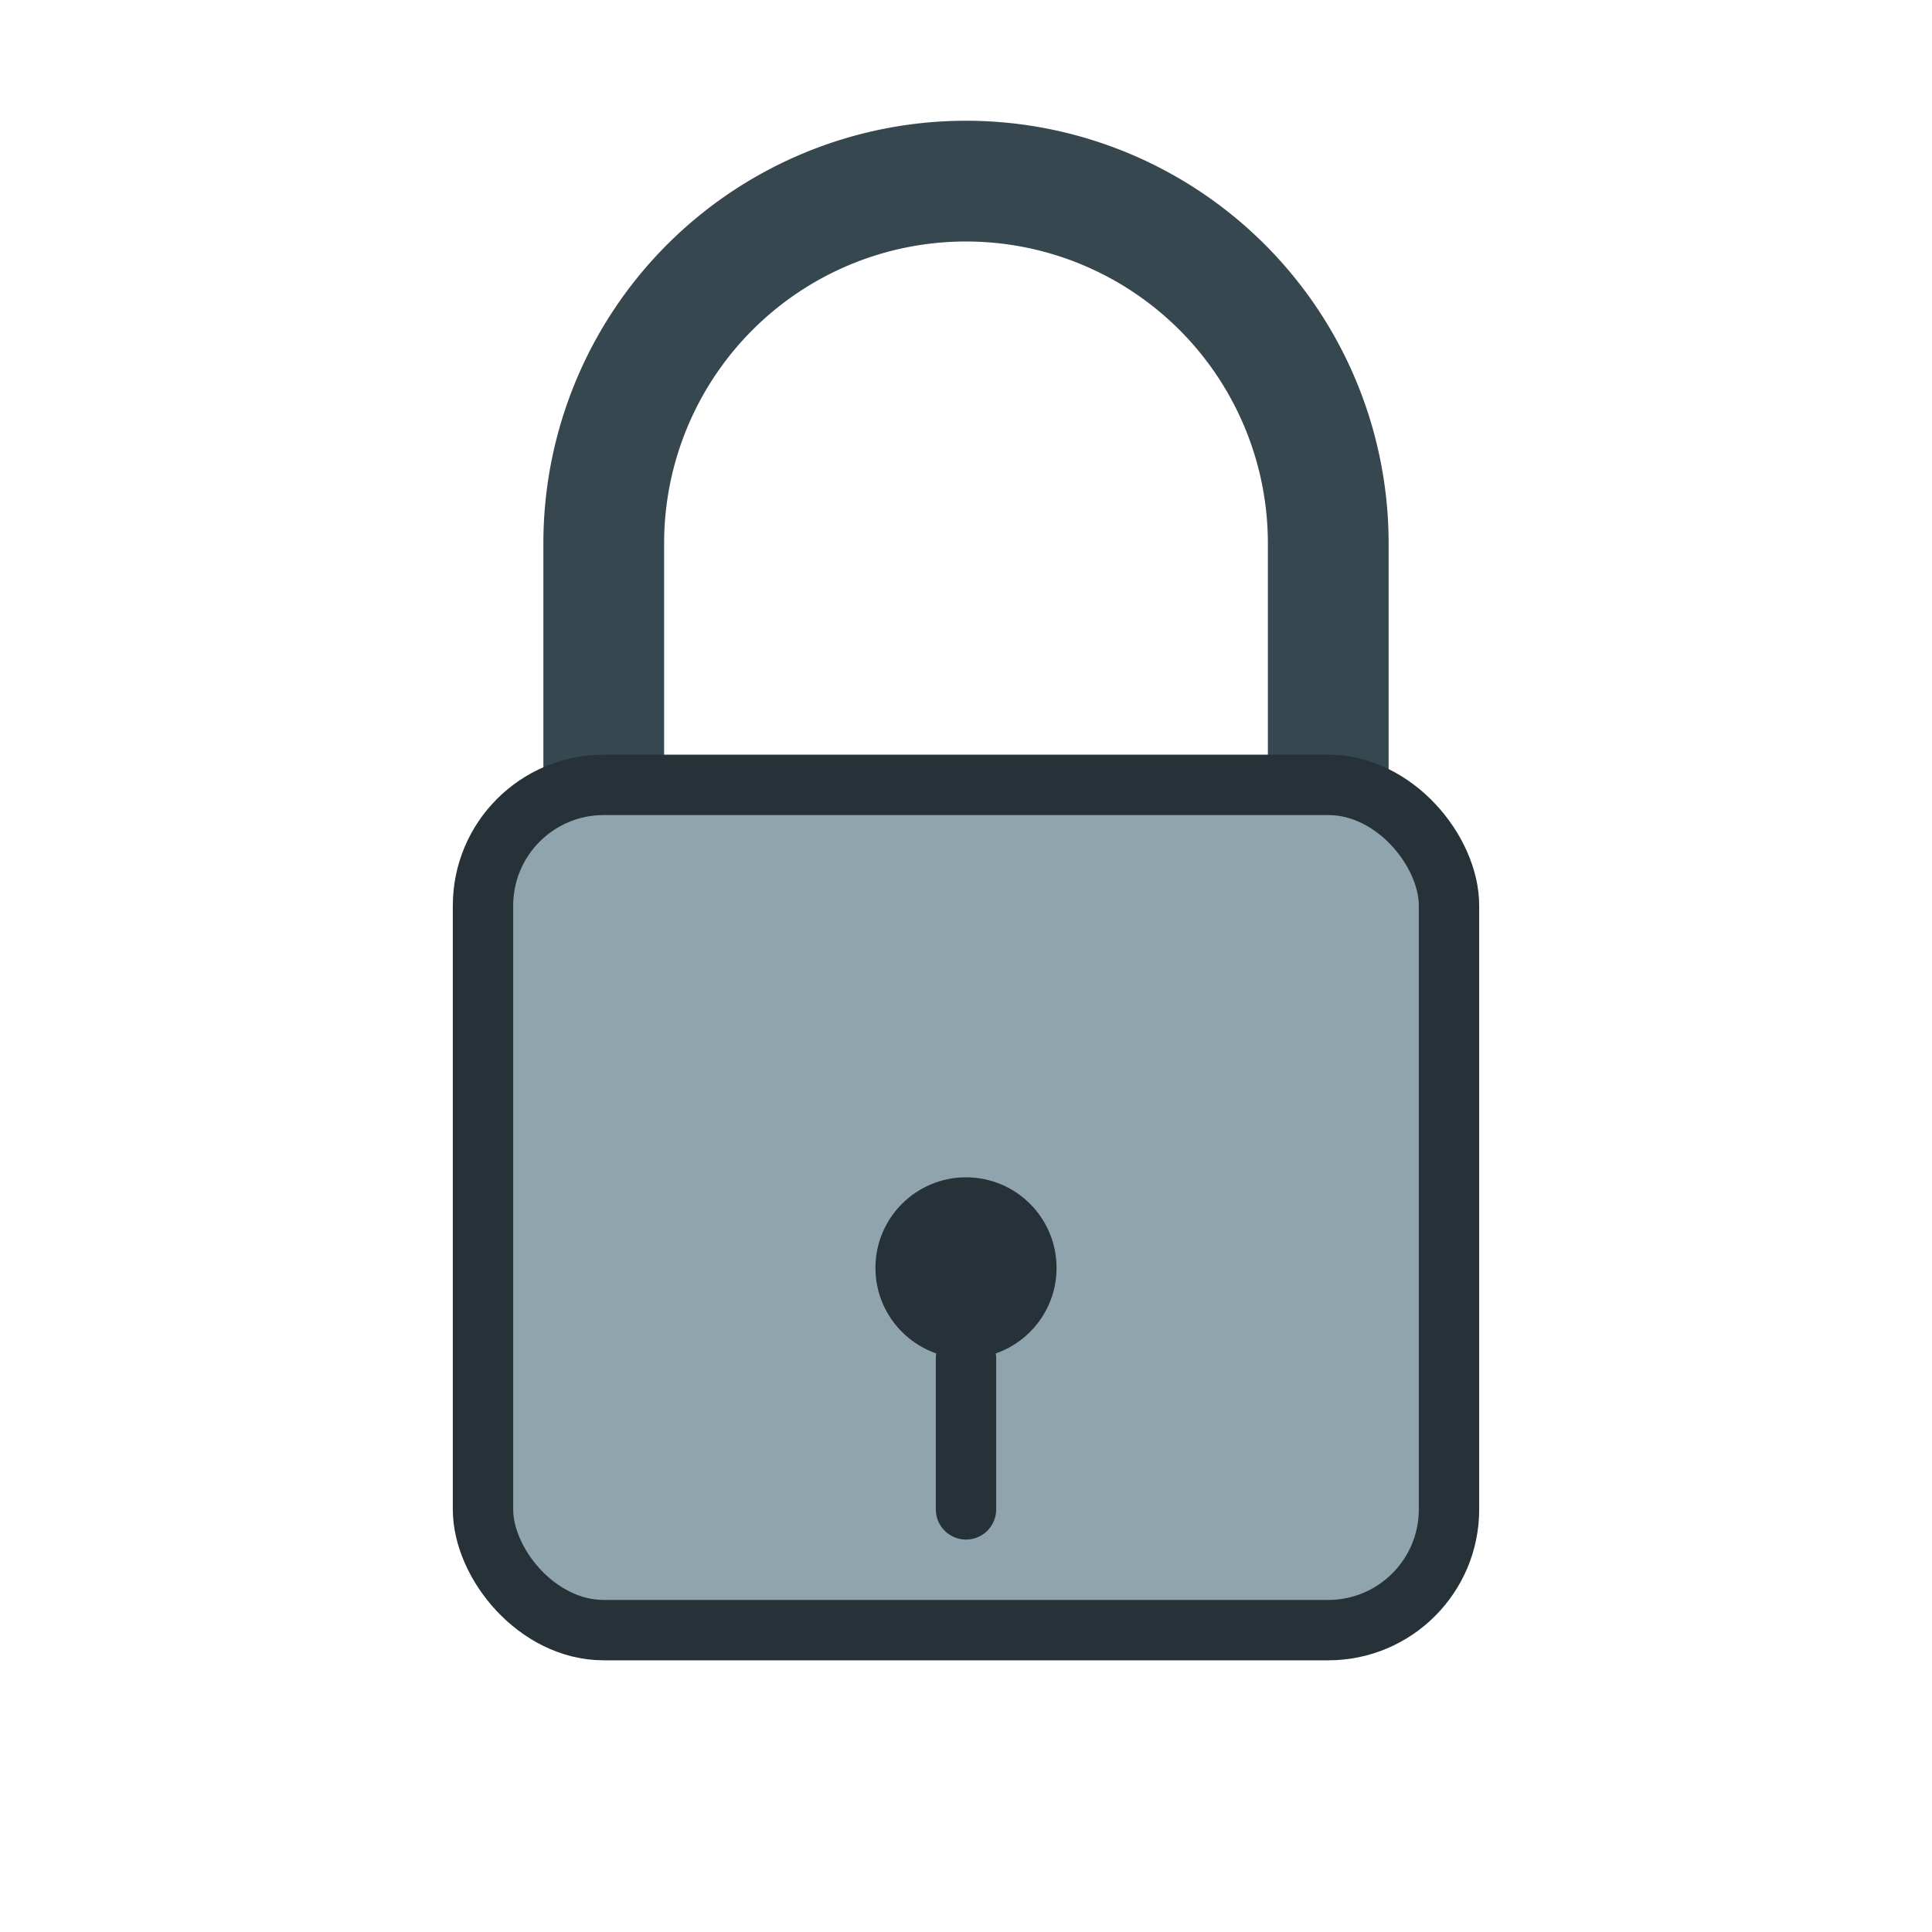 <!-- lock.svg -->
<svg xmlns="http://www.w3.org/2000/svg" viewBox="0 0 64 64" fill="none">
  <!-- Shackle -->
  <path d="M20 26 V18 a12 12 0 0 1 24 0 v8" stroke="#37474F" stroke-width="4" fill="none" stroke-linecap="round"/>

  <!-- Lock body -->
  <rect x="16" y="26" width="32" height="28" rx="4" fill="#90A4AE" stroke="#263238" stroke-width="2"/>

  <!-- Keyhole -->
  <circle cx="32" cy="42" r="3" fill="#263238"/>
  <path d="M32 45 V50" stroke="#263238" stroke-width="2" stroke-linecap="round"/>
</svg>
